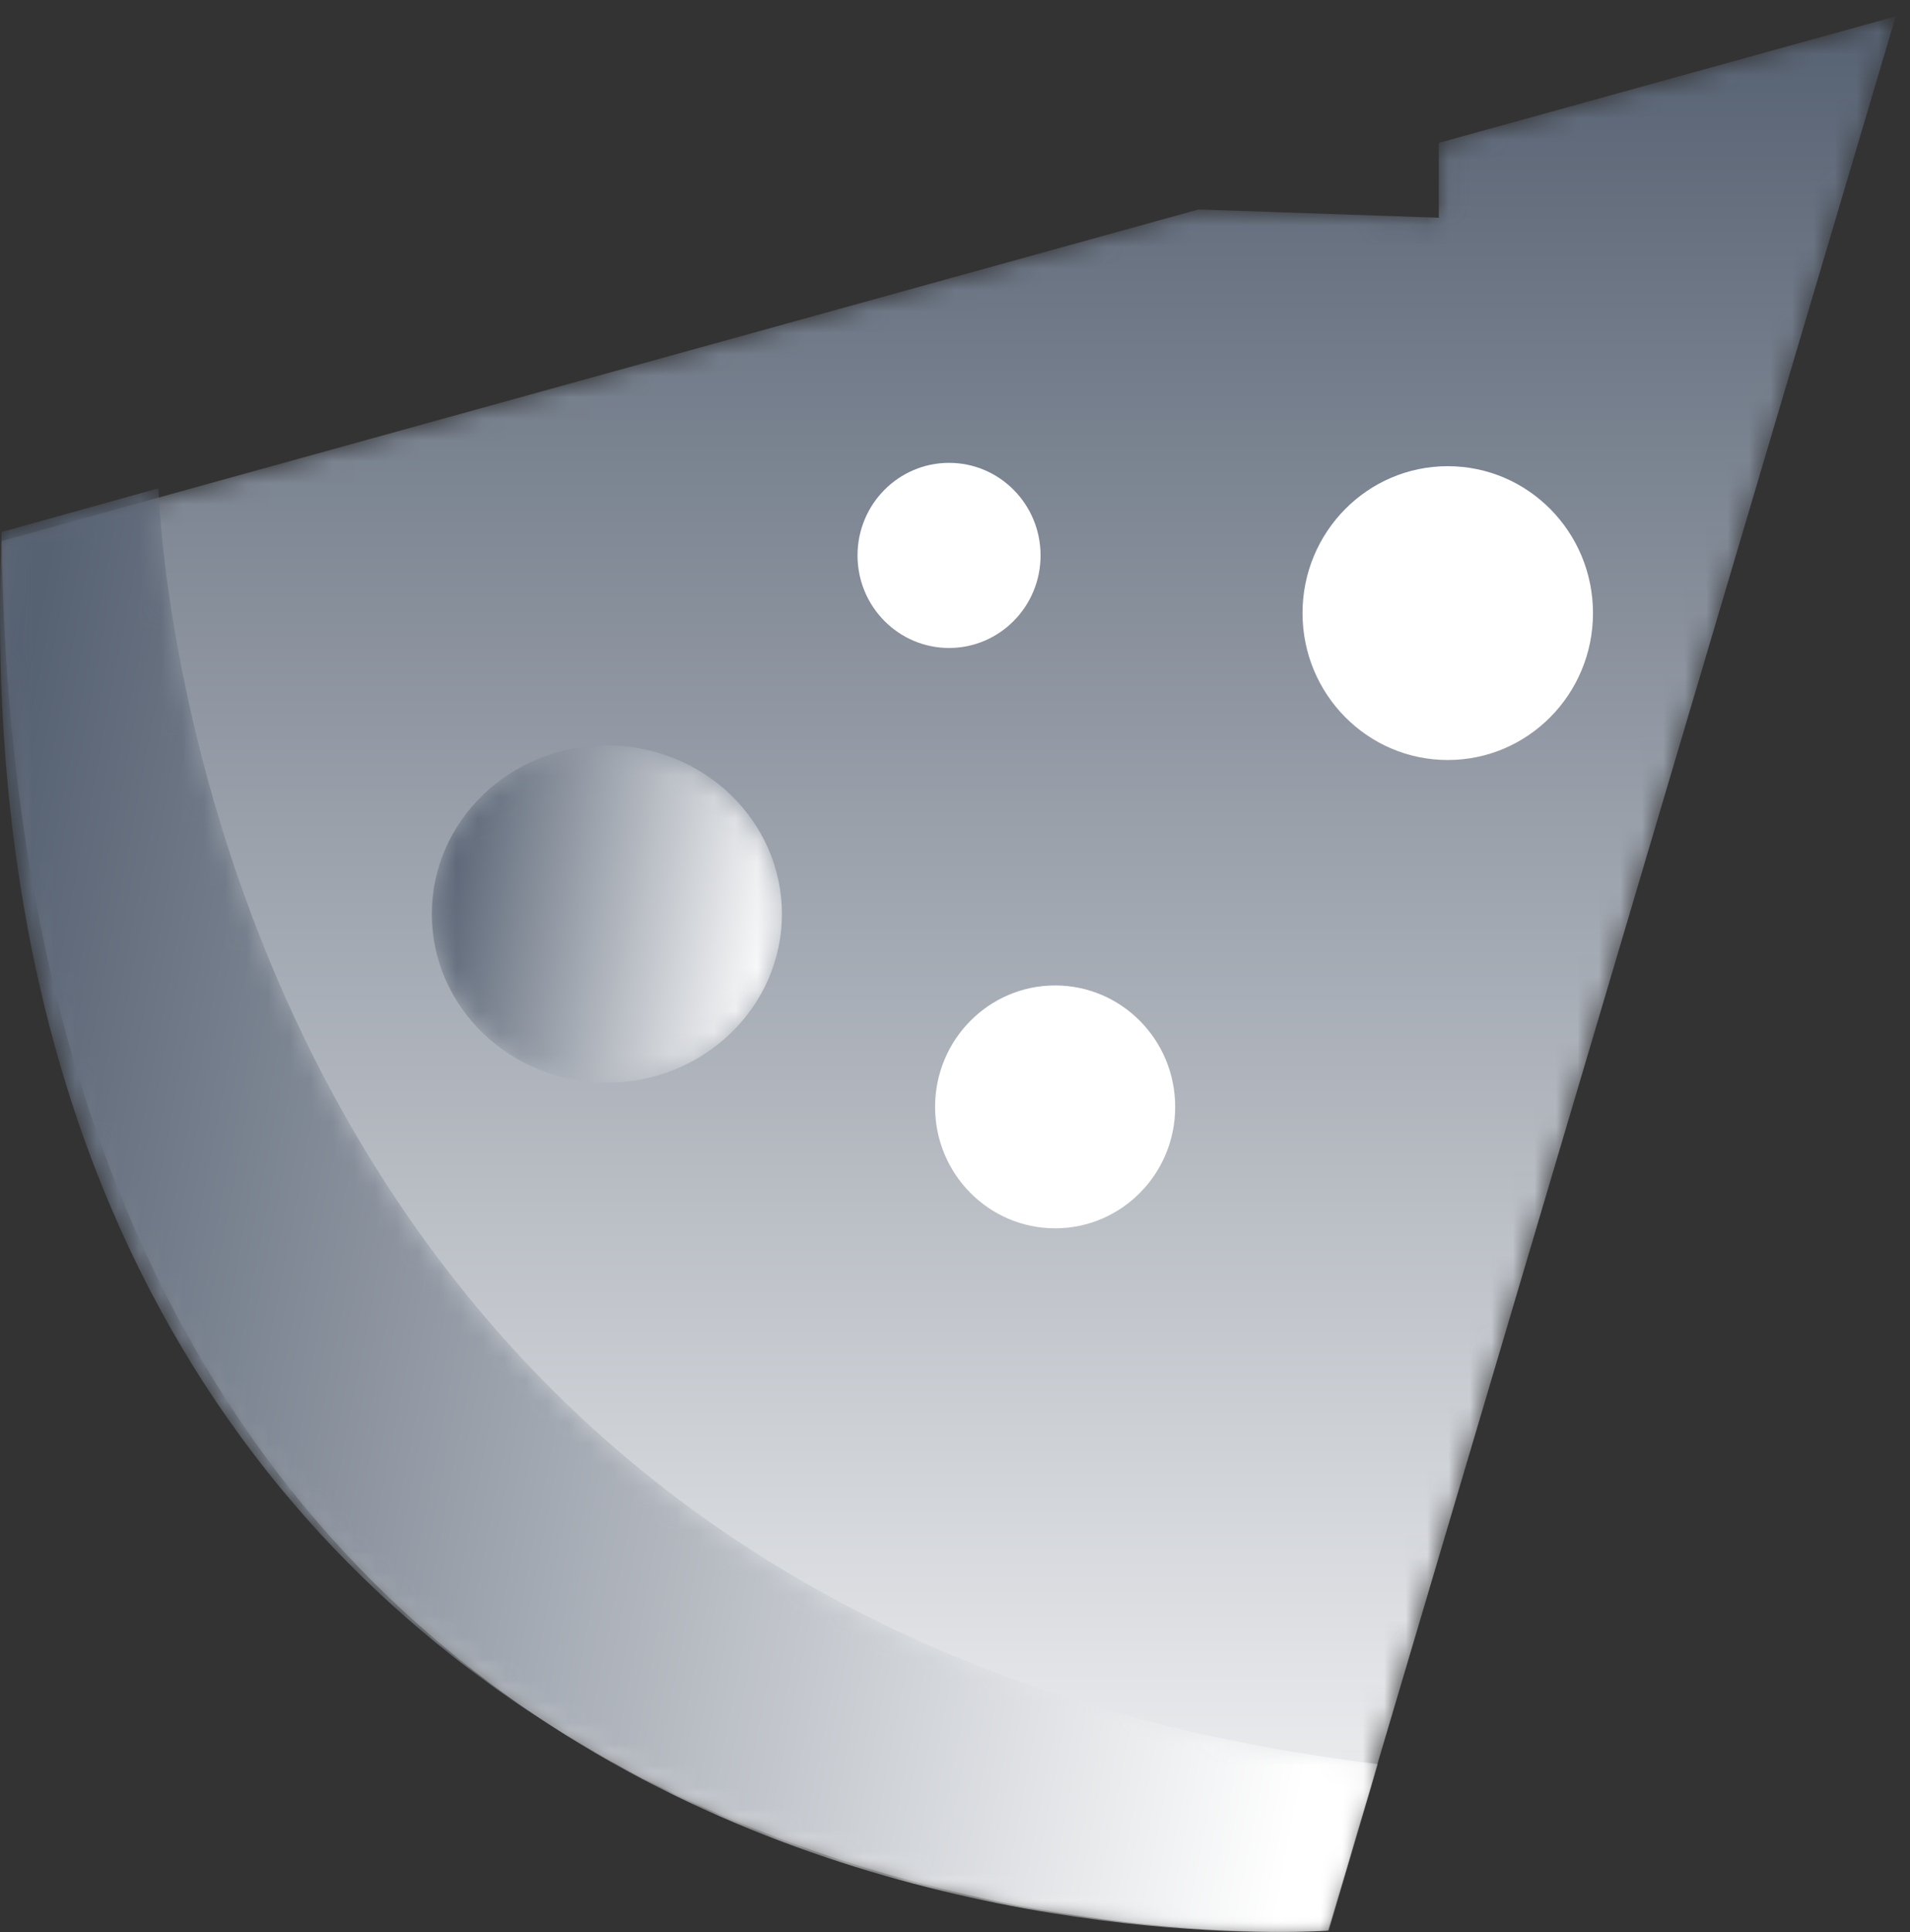 <?xml version="1.0" encoding="UTF-8"?>
<svg width="89px" height="90px" viewBox="0 0 89 90" version="1.1" xmlns="http://www.w3.org/2000/svg" xmlns:xlink="http://www.w3.org/1999/xlink">
    <rect x="0" y="0" width="89" height="90" fill="#333333" stroke="none"/>
    <!-- Generator: Sketch 59.1 (86144) - https://sketch.com -->
    <title>披萨</title>
    <desc>Created with Sketch.</desc>
    <defs>
        <path d="M67.044,6.657 L67.044,10.142 L55.845,9.758 L0.077,25.202 C1.065,94.602 61.882,89.932 61.882,89.932 L61.882,89.932 L88.335,0.761 L67.044,6.657 Z" id="path-1"></path>
        <linearGradient x1="50%" y1="-0.001%" x2="50%" y2="100.002%" id="linearGradient-3">
            <stop stop-color="#566172" offset="0%"></stop>
            <stop stop-color="#FFFFFF" offset="100%"></stop>
        </linearGradient>
        <path d="M0.077,3.023 C-1.217,35.45 13.98,52.739 29.669,60.922 L29.669,60.922 C45.958,69.351 61.911,68.174 61.911,68.174 L61.911,68.174 L64.203,60.418 C8.688,53.709 7.385,0.988 7.385,0.988 L7.385,0.988 L0.077,3.023 Z" id="path-4"></path>
        <linearGradient x1="-2.3%" y1="39.798%" x2="100.707%" y2="60.761%" id="linearGradient-6">
            <stop stop-color="#566172" offset="0%"></stop>
            <stop stop-color="#FFFFFF" offset="100%"></stop>
        </linearGradient>
        <path d="M0.343,7.961 C0.343,12.301 3.992,15.821 8.499,15.821 L8.499,15.821 C13.002,15.821 16.657,12.301 16.657,7.961 L16.657,7.961 C16.657,3.624 13.002,0.107 8.499,0.107 L8.499,0.107 C3.992,0.107 0.343,3.624 0.343,7.961" id="path-7"></path>
        <linearGradient x1="0.89%" y1="41.139%" x2="99.089%" y2="58.847%" id="linearGradient-9">
            <stop stop-color="#566172" offset="0%"></stop>
            <stop stop-color="#FFFFFF" offset="100%"></stop>
        </linearGradient>
    </defs>
    <g id="页面-1" stroke="none" stroke-width="1" fill="none" fill-rule="evenodd">
        <g id="2备份-2" transform="translate(-410, -953)">
            <g id="工作模式未选中" transform="translate(194, 653)">
                <g id="披萨" transform="translate(216, 300)">
                    <g id="编组">
                        <mask id="mask-2" fill="white">
                            <use xlink:href="#path-1"></use>
                        </mask>
                        <g id="Clip-2"></g>
                        <path d="M67.044,6.657 L67.044,10.142 L55.845,9.758 L0.077,25.202 C1.065,94.602 61.882,89.932 61.882,89.932 L61.882,89.932 L88.335,0.761 L67.044,6.657 Z" id="Fill-1" fill="url(#linearGradient-3)" mask="url(#mask-2)"></path>
                    </g>
                    <g id="编组" transform="translate(0, 21.758)">
                        <mask id="mask-5" fill="white">
                            <use xlink:href="#path-4"></use>
                        </mask>
                        <g id="Clip-4"></g>
                        <path d="M0.077,3.023 C-1.217,35.45 13.98,52.739 29.669,60.922 L29.669,60.922 C45.958,69.351 61.911,68.174 61.911,68.174 L61.911,68.174 L64.203,60.418 C8.688,53.709 7.385,0.988 7.385,0.988 L7.385,0.988 L0.077,3.023 Z" id="Fill-3" fill="url(#linearGradient-6)" mask="url(#mask-5)"></path>
                    </g>
                    <g id="编组" transform="translate(19.778, 34.615)">
                        <mask id="mask-8" fill="white">
                            <use xlink:href="#path-7"></use>
                        </mask>
                        <g id="Clip-6"></g>
                        <path d="M0.343,7.961 C0.343,12.301 3.992,15.821 8.499,15.821 L8.499,15.821 C13.002,15.821 16.657,12.301 16.657,7.961 L16.657,7.961 C16.657,3.624 13.002,0.107 8.499,0.107 L8.499,0.107 C3.992,0.107 0.343,3.624 0.343,7.961" id="Fill-5" fill="url(#linearGradient-9)" mask="url(#mask-8)"></path>
                    </g>
                    <g id="编组" transform="translate(39.556, 20.769)" fill="#FFFFFF">
                        <path d="M8.931,5.104 C8.931,7.486 7.021,9.415 4.668,9.415 C2.313,9.415 0.402,7.486 0.402,5.104 C0.402,2.722 2.313,0.792 4.668,0.792 C7.021,0.792 8.931,2.722 8.931,5.104" id="Fill-7"></path>
                        <path d="M34.672,7.79 C34.672,11.571 31.643,14.634 27.905,14.634 C24.167,14.634 21.138,11.571 21.138,7.79 C21.138,4.01 24.167,0.947 27.905,0.947 C31.643,0.947 34.672,4.01 34.672,7.79" id="Fill-9"></path>
                        <path d="M15.204,30.793 C15.204,33.916 12.7,36.449 9.611,36.449 C6.52,36.449 4.016,33.916 4.016,30.793 C4.016,27.667 6.52,25.135 9.611,25.135 C12.7,25.135 15.204,27.667 15.204,30.793" id="Fill-11"></path>
                    </g>
                </g>
            </g>
        </g>
    </g>
</svg>